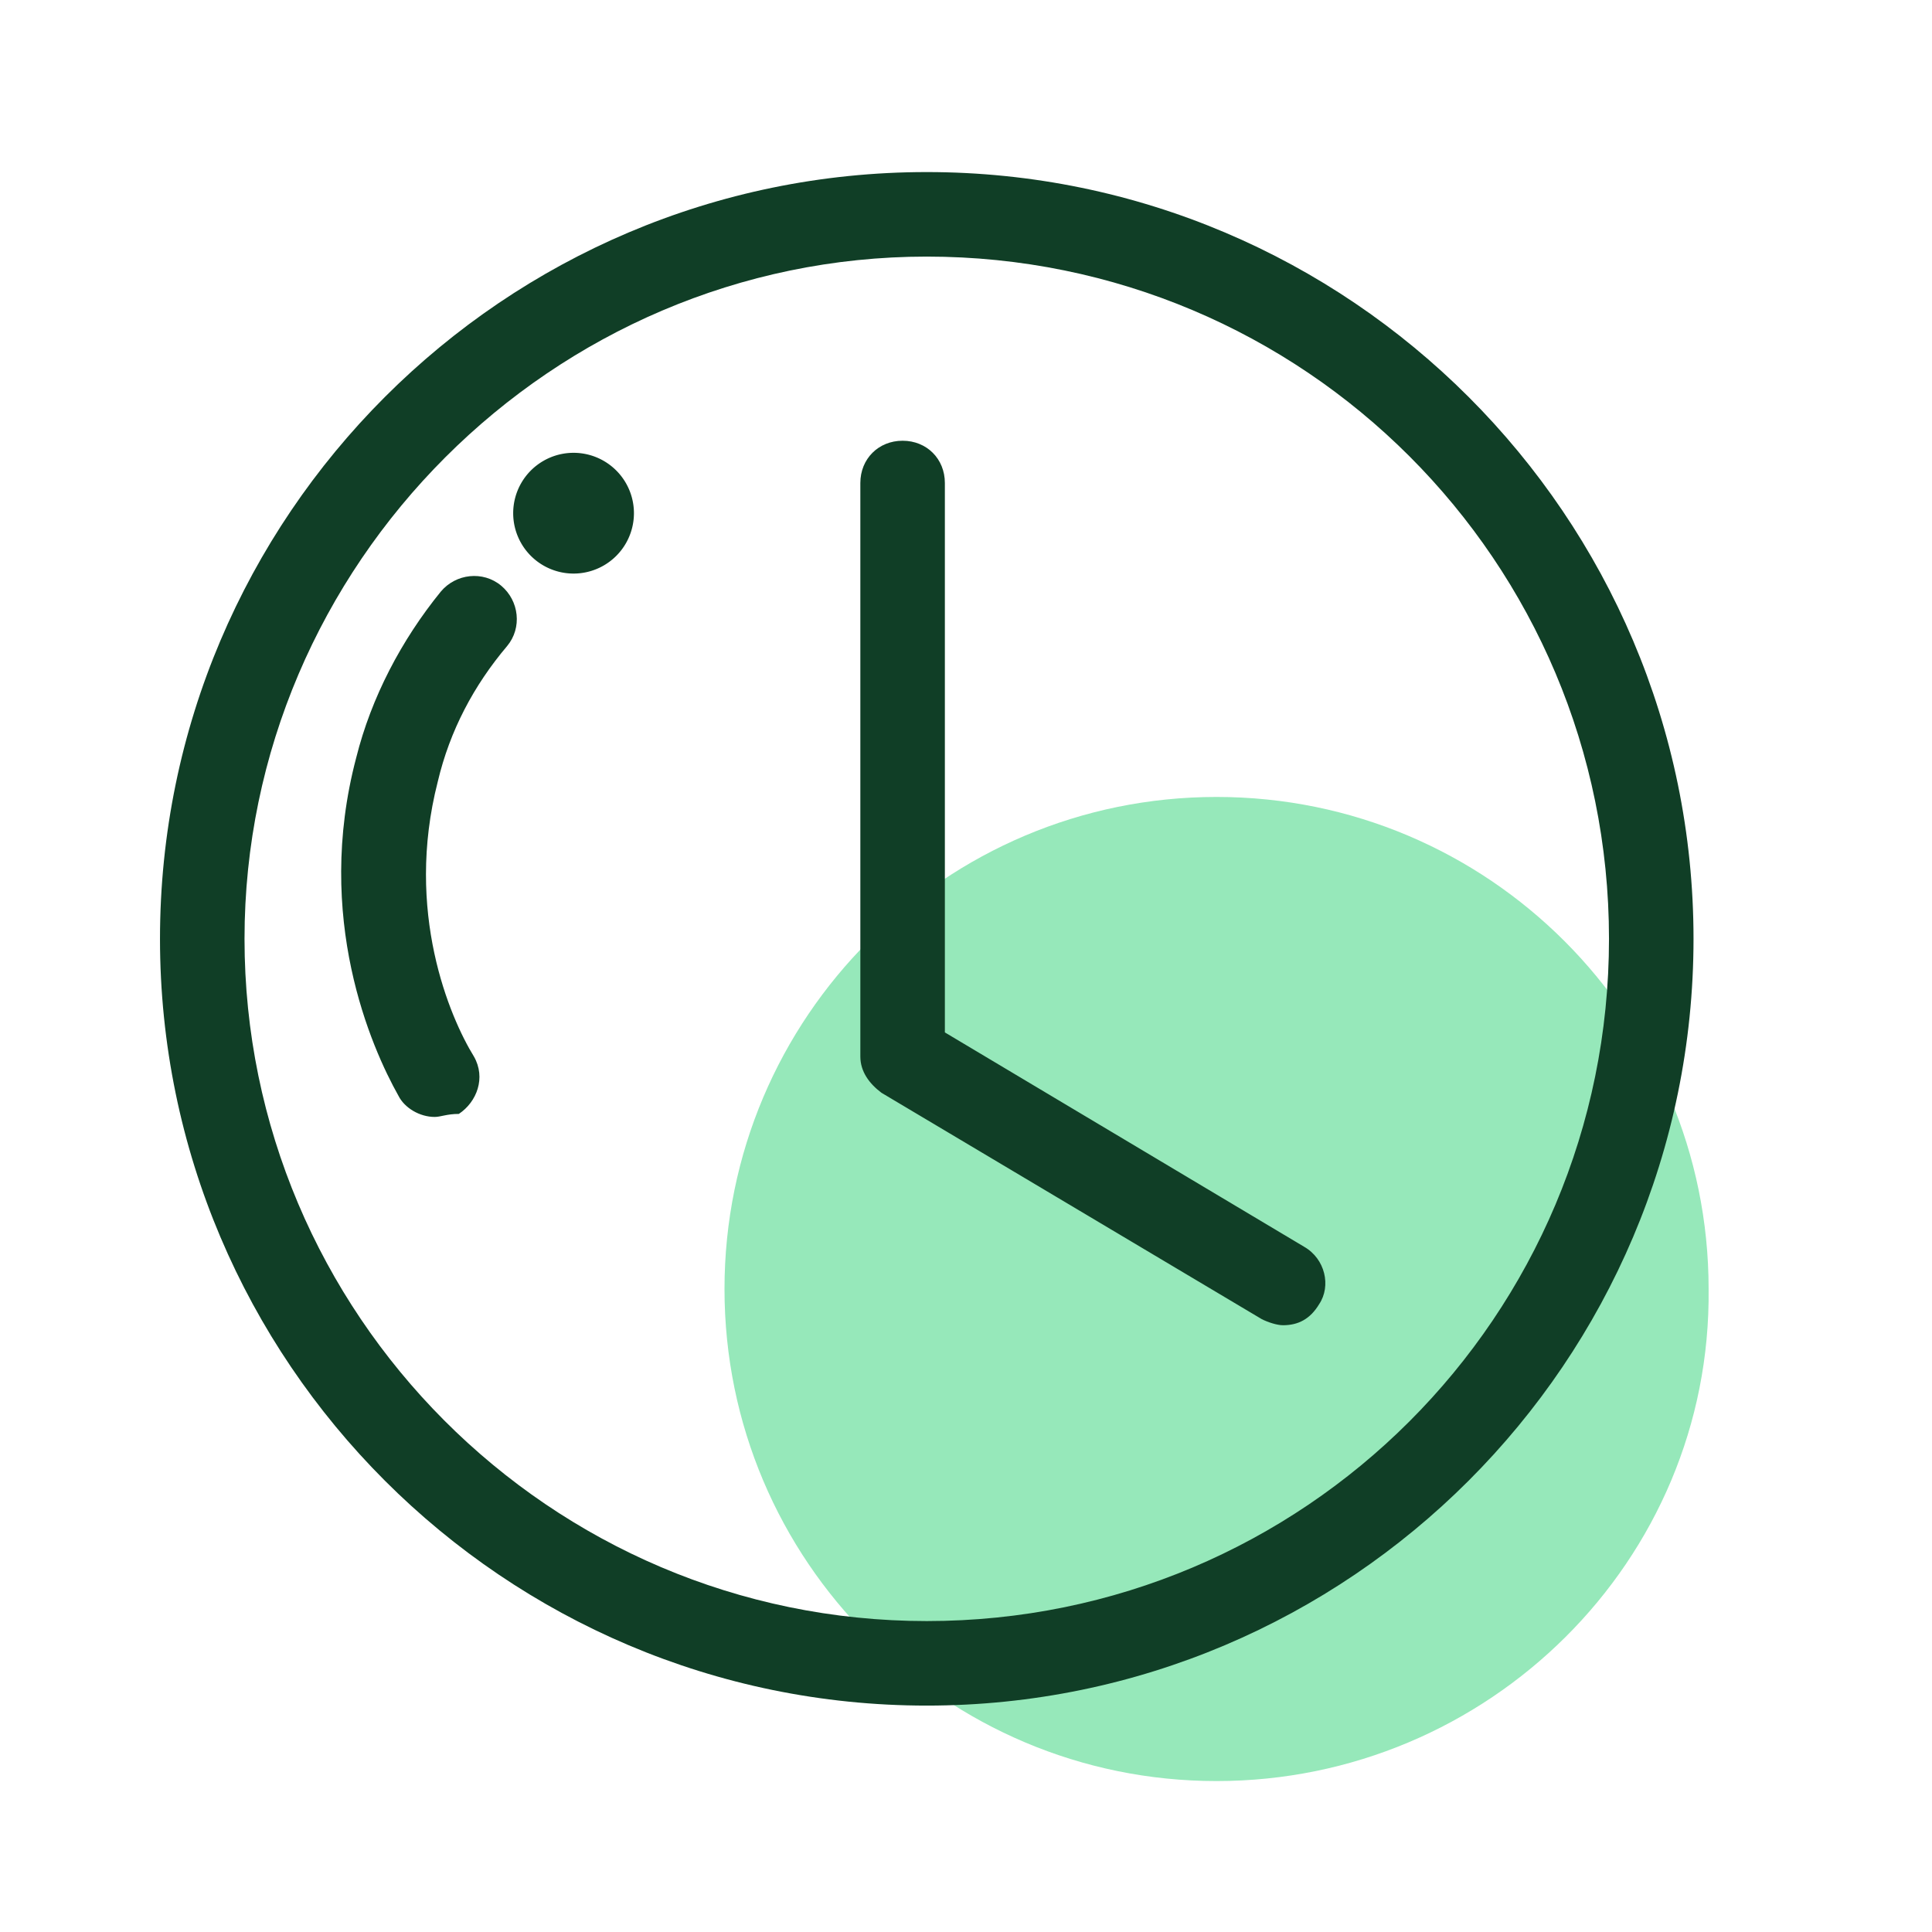 <?xml version="1.0" standalone="no"?><!DOCTYPE svg PUBLIC "-//W3C//DTD SVG 1.1//EN" "http://www.w3.org/Graphics/SVG/1.1/DTD/svg11.dtd"><svg class="icon" width="200px" height="200.00px" viewBox="0 0 1024 1024" version="1.1" xmlns="http://www.w3.org/2000/svg"><path d="M644.8 944c-144 0-260.8-116.8-260.8-260.8s116.8-260.8 260.8-260.8 260.8 116.8 260.8 260.8c1.6 144-116.8 260.8-260.8 260.8z" fill="#96E8BA" /><path d="M680 702.4c-3.2 0-8-1.6-11.2-3.2l-201.6-120c-6.4-4.8-11.2-11.2-11.2-19.2V256c0-12.8 9.6-22.4 22.4-22.4s22.4 9.6 22.4 22.4v291.2l190.4 113.6c11.2 6.4 14.4 20.8 8 30.4-4.8 8-11.2 11.2-19.2 11.2zM230.4 592c-8 0-16-4.8-19.2-11.2-14.4-25.6-44.8-94.4-22.4-179.2 8-32 24-62.4 44.8-88 8-9.6 22.4-11.2 32-3.2 9.6 8 11.2 22.4 3.2 32-17.6 20.8-30.4 44.8-36.8 72-17.6 68.8 6.4 124.8 19.2 145.6 6.4 11.2 1.6 24-8 30.4-6.4 0-9.6 1.6-12.8 1.6z" fill="#103E26" /><path d="M304 272m-32 0a32 32 0 1 0 64 0 32 32 0 1 0-64 0Z" fill="#103E26" /><path d="M491.2 904c-224 0-406.4-182.4-406.4-406.4 0-224 182.4-406.4 406.4-406.4 224 0 406.4 182.4 406.4 406.4 0 224-182.4 406.4-406.4 406.4z m0-768C292.8 136 129.6 299.2 129.6 497.6s161.6 361.6 361.6 361.6 361.6-161.6 361.6-361.6S691.2 136 491.2 136z" fill="#103E26" /></svg>
